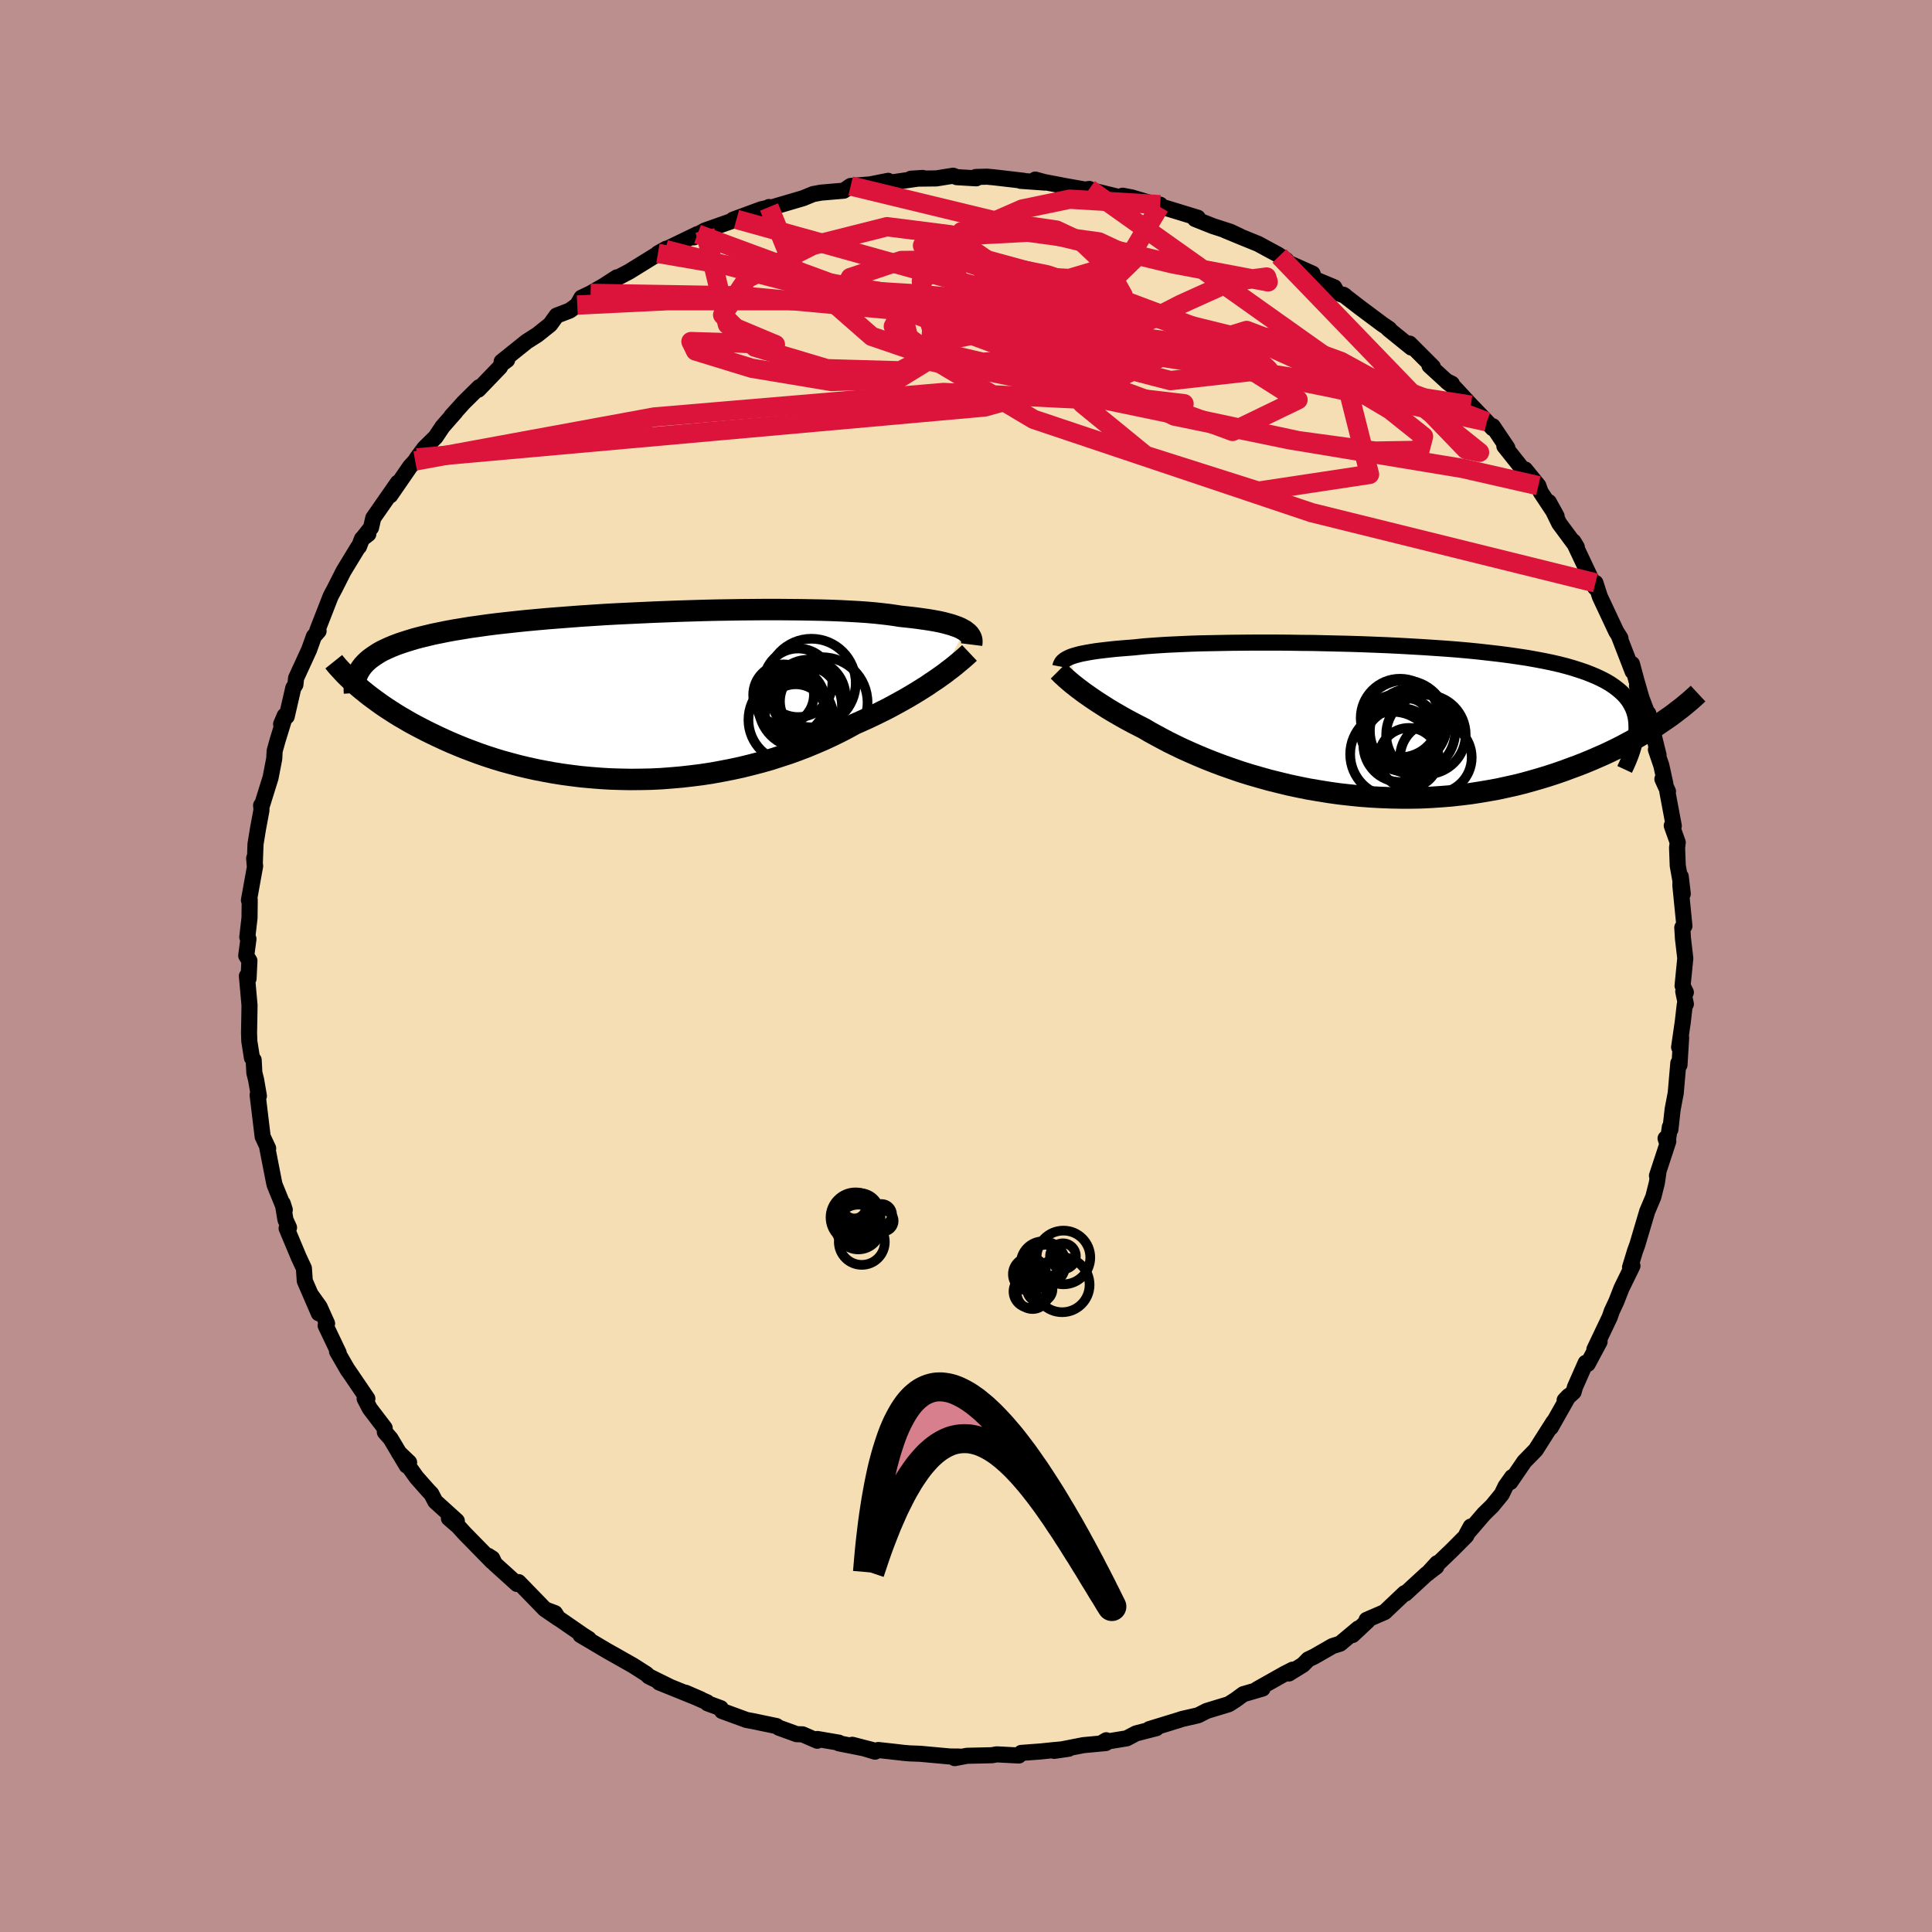 <svg viewBox="-100 -100 200 200" xmlns="http://www.w3.org/2000/svg" width="500" height="500" id="face-svg">
    <defs>
      <clipPath id="leftEyeClipPath">
        <polyline points="34.55,-6.78 34.33,-6.9 34.09,-7.03 33.81,-7.15 33.5,-7.26 33.15,-7.38 32.78,-7.48 32.37,-7.59 31.93,-7.69 31.45,-7.78 30.94,-7.87 30.4,-7.95 29.83,-8.03 29.22,-8.11 28.58,-8.18 27.92,-8.25 27.34,-8.34 26.71,-8.43 26.02,-8.51 25.28,-8.59 24.48,-8.66 23.62,-8.72 22.72,-8.77 21.76,-8.82 20.76,-8.86 19.72,-8.89 18.63,-8.91 17.51,-8.93 16.35,-8.94 15.16,-8.95 13.95,-8.95 12.71,-8.94 11.45,-8.93 10.17,-8.91 8.88,-8.89 7.58,-8.86 6.28,-8.82 4.97,-8.78 3.66,-8.73 2.36,-8.68 1.07,-8.62 -0.22,-8.56 -1.49,-8.5 -2.75,-8.43 -3.98,-8.35 -5.2,-8.27 -6.39,-8.18 -7.56,-8.09 -8.7,-8 -9.81,-7.9 -10.89,-7.8 -11.94,-7.69 -12.95,-7.58 -13.93,-7.47 -14.88,-7.35 -15.79,-7.22 -16.66,-7.1 -17.5,-6.96 -18.3,-6.83 -19.06,-6.69 -19.79,-6.54 -20.48,-6.4 -21.14,-6.24 -21.77,-6.09 -22.37,-5.93 -22.93,-5.76 -23.47,-5.59 -23.98,-5.42 -24.46,-5.24 -24.9,-5.06 -25.32,-4.87 -25.72,-4.68 -26.08,-4.48 -26.41,-4.27 -26.72,-4.06 -27.01,-3.85 -27.27,-3.63 -27.5,-3.41 -27.71,-3.18 -27.9,-2.94 -28.14,-0.89 -27.79,-0.6 -27.43,-0.31 -27.05,-0.01 -26.66,0.28 -26.25,0.58 -25.82,0.89 -25.38,1.19 -24.92,1.49 -24.44,1.8 -23.94,2.11 -23.42,2.41 -22.89,2.72 -22.34,3.02 -21.77,3.32 -21.19,3.62 -20.58,3.92 -19.95,4.22 -19.3,4.52 -18.63,4.82 -17.94,5.11 -17.23,5.4 -16.49,5.68 -15.74,5.96 -14.96,6.23 -14.16,6.49 -13.34,6.74 -12.5,6.97 -11.64,7.2 -10.76,7.41 -9.86,7.61 -8.94,7.79 -8.01,7.96 -7.06,8.11 -6.09,8.24 -5.11,8.36 -4.12,8.45 -3.11,8.53 -2.09,8.59 -1.07,8.62 -0.03,8.64 1.01,8.63 2.06,8.61 3.11,8.56 4.16,8.48 5.21,8.39 6.27,8.27 7.31,8.14 8.36,7.98 9.4,7.79 10.43,7.59 11.45,7.37 12.46,7.12 13.46,6.86 14.45,6.58 15.41,6.27 16.36,5.96 17.3,5.62 18.21,5.27 19.1,4.9 19.96,4.53 20.8,4.14 21.62,3.74 22.41,3.33 23.17,2.91 23.89,2.59 24.6,2.27 25.29,1.94 25.96,1.61 26.62,1.28 27.25,0.94 27.87,0.6 28.46,0.27 29.04,-0.07 29.59,-0.4 30.12,-0.73 30.64,-1.06 31.12,-1.39 31.59,-1.7 32.03,-2.01" />
      </clipPath>
      <clipPath id="rightEyeClipPath">
        <polyline points="-31.39,-6.58 -31.16,-6.67 -30.9,-6.75 -30.61,-6.83 -30.3,-6.91 -29.95,-6.98 -29.58,-7.05 -29.17,-7.12 -28.73,-7.19 -28.26,-7.25 -27.76,-7.31 -27.23,-7.37 -26.66,-7.43 -26.07,-7.48 -25.44,-7.53 -24.79,-7.58 -24.23,-7.64 -23.62,-7.7 -22.95,-7.75 -22.22,-7.8 -21.44,-7.85 -20.61,-7.89 -19.73,-7.93 -18.8,-7.97 -17.83,-8 -16.81,-8.02 -15.75,-8.04 -14.65,-8.06 -13.53,-8.07 -12.37,-8.08 -11.18,-8.08 -9.97,-8.08 -8.74,-8.07 -7.49,-8.05 -6.23,-8.04 -4.97,-8.01 -3.69,-7.98 -2.41,-7.95 -1.14,-7.91 0.14,-7.86 1.4,-7.81 2.65,-7.75 3.89,-7.68 5.12,-7.61 6.32,-7.53 7.5,-7.45 8.66,-7.36 9.79,-7.26 10.89,-7.15 11.96,-7.03 13,-6.91 14,-6.78 14.97,-6.64 15.9,-6.5 16.8,-6.34 17.65,-6.18 18.47,-6.01 19.25,-5.83 19.99,-5.64 20.68,-5.44 21.34,-5.23 21.96,-5.02 22.55,-4.79 23.09,-4.56 23.6,-4.32 24.08,-4.07 24.52,-3.81 24.93,-3.53 25.3,-3.25 25.64,-2.96 25.95,-2.66 26.22,-2.35 26.46,-2.03 26.66,-1.69 26.84,-1.35 26.98,-1 27.09,-0.63 27.17,-0.26 27.22,0.13 27.24,0.53 29.94,0.11 29.49,0.42 29.01,0.73 28.52,1.04 28.01,1.35 27.48,1.66 26.93,1.97 26.36,2.28 25.78,2.59 25.17,2.9 24.55,3.2 23.91,3.5 23.25,3.79 22.58,4.08 21.88,4.37 21.17,4.65 20.43,4.92 19.68,5.2 18.9,5.47 18.1,5.73 17.28,5.98 16.45,6.22 15.59,6.46 14.71,6.68 13.81,6.88 12.89,7.08 11.95,7.25 11,7.41 10.03,7.56 9.04,7.68 8.04,7.79 7.03,7.87 6,7.94 4.96,7.99 3.92,8.01 2.86,8.01 1.8,7.99 0.74,7.95 -0.33,7.89 -1.4,7.81 -2.47,7.7 -3.54,7.58 -4.6,7.43 -5.66,7.26 -6.72,7.08 -7.76,6.87 -8.79,6.65 -9.81,6.4 -10.82,6.15 -11.81,5.87 -12.78,5.59 -13.74,5.29 -14.67,4.97 -15.58,4.65 -16.46,4.32 -17.32,3.98 -18.16,3.63 -18.96,3.28 -19.74,2.93 -20.49,2.57 -21.2,2.22 -21.88,1.86 -22.53,1.51 -23.15,1.17 -23.74,0.82 -24.33,0.52 -24.91,0.22 -25.47,-0.08 -26.01,-0.38 -26.53,-0.68 -27.03,-0.97 -27.51,-1.26 -27.96,-1.55 -28.4,-1.83 -28.81,-2.1 -29.21,-2.37 -29.58,-2.63 -29.94,-2.88 -30.27,-3.13 -30.58,-3.36" />
      </clipPath>
      <filter id="fuzzy">
        <feTurbulence id="turbulence" baseFrequency="0.05" numOctaves="3" type="noise" result="noise" />
        <feDisplacementMap in="SourceGraphic" in2="noise" scale="2" />
      </filter>
      <linearGradient id="rainbowGradient" x1="0%" y1="0%" x2="100%" y2="0%">
        <stop offset="0%" style="stop-color: [object Object]; stop-opacity: 1" />
        <stop offset="50%" style="stop-color: [object Object]; stop-opacity: 1" />
        <stop offset="100%" style="stop-color: [object Object]; stop-opacity: 1" />
      </linearGradient>
    </defs>
    <rect x="-100" y="-100" width="100%" height="100%" fill="rgb(188, 143, 143)" />
    <polyline id="faceContour" points="74.18,2.04 74.52,2.73 74.25,2.64 74.52,3.94 74.41,3.98 74.2,5.8 73.82,8.41 74.03,7.41 73.86,10.24 73.74,10.05 73.47,13.16 73.15,14.84 72.92,16.92 72.86,16.67 72.61,18.43 72.42,17.85 72.7,18.15 71.53,21.71 71.67,21.41 71.52,22.44 71.15,23.91 70.52,25.4 69.49,28.87 69.4,29.11 69.25,29.53 68.74,31.2 68.99,31.04 67.86,33.35 67.33,34.71 66.85,35.74 66.64,36.35 65.05,39.69 65.59,38.89 64.36,41.19 64.15,41.08 63.04,43.59 62.9,44.1 61.97,44.95 62.38,44.52 60.54,47.77 60.81,47.21 59.97,48.53 58.98,50.09 57.79,51.31 56.35,53.42 56.53,52.91 55.85,53.87 55.46,54.68 54.47,55.89 53.63,56.71 51.83,58.8 52.25,58.03 51.78,58.99 50.39,60.39 47.83,62.85 48.77,61.82 48.69,62.18 47.64,62.98 45.48,64.97 45.41,64.92 43.34,66.88 41.47,67.69 41.57,67.8 40.01,69.26 40.61,68.58 38.73,70.15 37.94,70.4 36.04,71.49 35.43,71.78 34.88,72.34 33.42,73.24 33.82,72.84 32.96,73.28 30.12,74.88 30.7,74.8 28.71,75.38 27.92,75.96 27.2,76.42 24.93,77.11 24.02,77.57 22.36,77.95 22,78.07 18.97,79 19.71,78.9 17.61,79.44 16.64,79.95 15,80.22 14.07,80.42 14.52,80.15 14.47,80.44 12.14,80.66 9.13,81.25 10.63,81.03 8.99,81.18 7.73,81.31 5.72,81.46 5.47,81.73 3.18,81.61 2.69,81.7 0.1,81.76 -1.17,82 -0.68,81.84 -1.68,81.83 -4.75,81.55 -5.84,81.51 -6.52,81.45 -7.1,81.38 -9.08,81.16 -9.42,81.33 -11.77,80.62 -9.72,81.15 -13.15,80.47 -13.16,80.4 -15.38,80.02 -15.4,80.2 -16.92,79.54 -17.53,79.52 -19.38,78.85 -19.62,78.68 -22.07,78.17 -22.72,78.05 -25.26,77.12 -25.39,76.83 -26.75,76.33 -26.79,76.23 -29.03,75.23 -27.46,75.91 -31.76,74.17 -30.74,74.57 -32.83,73.54 -33.09,73.29 -34.47,72.41 -36.5,71.26 -37.16,70.89 -39.91,69.26 -39.05,69.66 -39.68,69.26 -40.56,68.65 -43.46,66.65 -42.55,66.99 -42.21,67.53 -43.6,66.58 -46.32,63.78 -46.48,63.97 -48.77,61.9 -49.04,61.33 -49.46,61.06 -49.04,61.66 -51.91,58.73 -52.57,58 -53.53,57.17 -52.71,57.45 -54.94,55.43 -55.35,54.64 -55.67,54.31 -56.89,52.93 -58.72,50.37 -57.65,51.39 -57.9,51.72 -59.57,48.92 -60.16,48.25 -60.18,47.83 -61.72,45.81 -62.25,44.79 -61.97,44.79 -64.05,41.73 -63.98,41.86 -65.11,39.9 -64.94,40.05 -66.29,37.22 -66.14,37.01 -66.92,35.28 -67.83,34.01 -67,35.95 -68.45,32.6 -68.54,31.29 -69.07,30.16 -70.33,27.15 -70.08,27.08 -70.45,26.27 -70.73,24.58 -70.52,25.24 -71.56,22.68 -71.63,22.4 -72.33,18.82 -72.32,18.75 -72.24,18.88 -72.81,17.66 -73.33,13.35 -73.2,13.45 -73.49,11.77 -73.67,11.05 -73.74,9.73 -73.92,9.5 -74.19,7.79 -74.22,6.91 -74.19,5.4 -74.17,4.06 -74.44,1.04 -74.27,1.3 -74.18,-0.54 -74.51,-1.07 -74.28,-2.8 -74.4,-2.99 -74.17,-4.99 -74.15,-6.86 -74.23,-6.81 -73.59,-10.35 -73.69,-11.15 -73.63,-10.43 -73.55,-12.61 -73.3,-14.16 -72.93,-16.15 -72.97,-16.63 -72.94,-16.45 -71.99,-19.5 -71.61,-21.47 -71.57,-22.26 -71.26,-23.37 -70.6,-25.51 -70.9,-25.03 -70.53,-25.91 -70.32,-25.83 -69.64,-28.78 -69.42,-29.13 -69.35,-29.8 -68,-32.74 -67.51,-34.11 -67.02,-34.68 -67.15,-34.74 -65.81,-38.18 -65.71,-38.4 -65.37,-39.03 -64.44,-40.87 -62.93,-43.35 -62.84,-43.41 -62.53,-44.22 -61.87,-44.72 -62.48,-44.25 -61.59,-45.38 -61.36,-46.38 -58.82,-50.03 -59.6,-48.72 -57.55,-51.7 -57.02,-52.28 -56.82,-52.6 -56.07,-53.61 -54.91,-54.75 -54.19,-55.83 -52.84,-57.37 -53.28,-56.91 -52.01,-58.32 -50.39,-59.92 -50.49,-59.66 -48.24,-62 -48.11,-62.29 -47.5,-62.74 -48.07,-62.56 -45.48,-64.64 -44.38,-65.34 -43.05,-66.4 -42.38,-67.33 -41.02,-67.85 -40.24,-68.42 -39.81,-69.18 -38.86,-69.63 -37.47,-70.43 -36.14,-71.29 -36.28,-71.14 -34.87,-71.88 -33.32,-72.84 -31.04,-74.25 -31.89,-73.77 -31.12,-74.16 -27.79,-75.77 -28.18,-75.43 -27.67,-75.79 -27.02,-76.14 -23.76,-77.29 -24.13,-77.18 -24.11,-77.26 -21.21,-78.33 -20.5,-78.49 -20.39,-78.57 -20.48,-78.42 -16.87,-79.48 -15.82,-79.91 -15.01,-80.06 -12.66,-80.26 -11.94,-80.75 -9.94,-80.91 -11.09,-80.68 -8.06,-81.28 -9.79,-80.91 -8.64,-80.98 -4.49,-81.58 -5.7,-81.5 -3.08,-81.53 -1.33,-81.81 -0.95,-81.66 1.06,-81.54 1.01,-81.68 2.19,-81.71 2.92,-81.64 5.94,-81.29 5.65,-81.28 8.17,-81.1 7.17,-81.41 8.08,-81.16 10.43,-80.71 13.27,-80.21 12.76,-80.44 12.55,-80.41 16.84,-79.36 16.21,-79.74 17.16,-79.56 19.62,-78.83 20.1,-78.81 20.03,-78.61 20.36,-78.57 23.99,-77.46 23.71,-77.33 25.54,-76.6 27.36,-76.01 28.32,-75.56 26.84,-76.15 28.41,-75.5 30.23,-74.76 32.32,-73.63 33.15,-73.07 32.44,-73.5 33.41,-72.77 35.88,-71.67 36.03,-71.13 38.12,-70.26 38.45,-69.67 39.22,-69.39 39.06,-69.49 40.73,-68.2 43.06,-66.46 43.82,-65.94 43.73,-65.94 46.1,-64.02 45.92,-64.43 48.33,-62.02 47.98,-62.15 49.73,-60.55 50.3,-60.27 49.79,-60.48 50.58,-59.87 52.26,-58.06 53.91,-56.34 54.52,-55.67 54.53,-55.88 56.04,-53.64 55.73,-53.82 57.88,-51.12 58.12,-50.79 57.88,-51.4 59.25,-49.72 59.48,-49.07 61.14,-46.56 60.33,-48.03 61.41,-45.82 63.23,-43.36 62.88,-43.94 64.81,-39.85 65.13,-39.18 65.09,-39.29 65.16,-39.66 65.62,-38.23 67.31,-34.63 67.75,-33.93 67.57,-34.21 69.01,-30.49 68.94,-31.27 69.41,-29.53 70.13,-27.03 69.46,-28.98 70.88,-25.21 70.63,-26.14 71.69,-21.85 71.42,-22.4 71.98,-20.76 72.39,-18.89 72.09,-19.35 72.67,-18.07 72.61,-18.02 73.27,-14.5 73.06,-14.53 73.68,-12.79 73.61,-12.25 73.68,-10.39 74.2,-7.47 73.99,-9.26 73.95,-8.36 74.37,-4.14 74.15,-3.98 74.22,-2.85 74.46,-0.8 74.18,2.04 74.52,2.73" fill="rgb(245, 222, 179)" stroke="black" stroke-width="1.667" stroke-linejoin="round" filter="url(#fuzzy)" />
    <g transform="translate(42.17 -25.4)">
      <polyline id="rightCountour" points="-31.39,-6.58 -31.16,-6.67 -30.9,-6.75 -30.61,-6.83 -30.3,-6.91 -29.95,-6.98 -29.58,-7.05 -29.17,-7.12 -28.73,-7.19 -28.26,-7.25 -27.76,-7.31 -27.23,-7.37 -26.66,-7.43 -26.07,-7.48 -25.44,-7.53 -24.79,-7.58 -24.23,-7.64 -23.62,-7.7 -22.95,-7.75 -22.22,-7.8 -21.44,-7.85 -20.61,-7.89 -19.73,-7.93 -18.8,-7.97 -17.83,-8 -16.81,-8.02 -15.75,-8.04 -14.65,-8.06 -13.53,-8.07 -12.37,-8.08 -11.18,-8.08 -9.97,-8.08 -8.74,-8.07 -7.49,-8.05 -6.23,-8.04 -4.97,-8.01 -3.69,-7.98 -2.41,-7.95 -1.14,-7.91 0.14,-7.86 1.4,-7.81 2.65,-7.75 3.89,-7.68 5.12,-7.61 6.32,-7.53 7.5,-7.45 8.66,-7.36 9.79,-7.26 10.89,-7.15 11.96,-7.03 13,-6.91 14,-6.78 14.97,-6.64 15.9,-6.5 16.8,-6.34 17.65,-6.18 18.47,-6.01 19.25,-5.83 19.99,-5.64 20.68,-5.44 21.34,-5.23 21.96,-5.02 22.55,-4.79 23.09,-4.56 23.6,-4.32 24.08,-4.07 24.52,-3.81 24.93,-3.53 25.3,-3.25 25.64,-2.96 25.95,-2.66 26.22,-2.35 26.46,-2.03 26.66,-1.69 26.84,-1.35 26.98,-1 27.09,-0.63 27.17,-0.26 27.22,0.13 27.24,0.53 29.94,0.11 29.49,0.42 29.01,0.73 28.52,1.04 28.01,1.35 27.48,1.66 26.93,1.97 26.36,2.28 25.78,2.59 25.17,2.9 24.55,3.2 23.91,3.5 23.25,3.79 22.58,4.08 21.88,4.37 21.17,4.65 20.43,4.92 19.68,5.2 18.9,5.47 18.1,5.73 17.28,5.98 16.45,6.22 15.59,6.46 14.71,6.68 13.81,6.88 12.89,7.08 11.95,7.25 11,7.41 10.03,7.56 9.04,7.68 8.04,7.79 7.03,7.87 6,7.94 4.96,7.99 3.92,8.01 2.86,8.01 1.8,7.99 0.74,7.95 -0.33,7.89 -1.4,7.81 -2.47,7.7 -3.54,7.58 -4.6,7.43 -5.66,7.26 -6.72,7.08 -7.76,6.87 -8.79,6.65 -9.81,6.4 -10.82,6.15 -11.81,5.87 -12.78,5.59 -13.74,5.29 -14.67,4.97 -15.58,4.65 -16.46,4.32 -17.32,3.98 -18.16,3.63 -18.96,3.28 -19.74,2.93 -20.49,2.57 -21.2,2.22 -21.88,1.86 -22.53,1.51 -23.15,1.17 -23.74,0.82 -24.33,0.52 -24.91,0.22 -25.47,-0.08 -26.01,-0.38 -26.53,-0.68 -27.03,-0.97 -27.51,-1.26 -27.96,-1.55 -28.4,-1.83 -28.81,-2.1 -29.21,-2.37 -29.58,-2.63 -29.94,-2.88 -30.27,-3.13 -30.58,-3.36" fill="white" stroke="white" stroke-width="0" stroke-linejoin="round" filter="url(#fuzzy)" />
    </g>
    <g transform="translate(-34.69 -27.95)">
      <polyline id="leftCountour" points="34.55,-6.78 34.33,-6.9 34.09,-7.03 33.81,-7.15 33.5,-7.26 33.15,-7.38 32.78,-7.48 32.37,-7.59 31.93,-7.69 31.45,-7.78 30.94,-7.87 30.4,-7.95 29.83,-8.03 29.22,-8.11 28.58,-8.18 27.92,-8.25 27.34,-8.34 26.71,-8.43 26.02,-8.51 25.28,-8.59 24.48,-8.66 23.62,-8.72 22.72,-8.77 21.76,-8.82 20.76,-8.86 19.72,-8.89 18.63,-8.91 17.51,-8.93 16.35,-8.94 15.16,-8.95 13.95,-8.95 12.71,-8.94 11.45,-8.93 10.17,-8.91 8.88,-8.89 7.58,-8.86 6.28,-8.82 4.97,-8.78 3.66,-8.73 2.36,-8.68 1.07,-8.62 -0.22,-8.56 -1.49,-8.5 -2.75,-8.43 -3.98,-8.35 -5.2,-8.27 -6.39,-8.18 -7.56,-8.09 -8.7,-8 -9.81,-7.9 -10.89,-7.8 -11.94,-7.69 -12.95,-7.58 -13.93,-7.47 -14.88,-7.35 -15.79,-7.22 -16.66,-7.1 -17.5,-6.96 -18.3,-6.83 -19.06,-6.69 -19.79,-6.54 -20.48,-6.4 -21.14,-6.24 -21.77,-6.09 -22.37,-5.93 -22.93,-5.76 -23.47,-5.59 -23.98,-5.42 -24.46,-5.24 -24.9,-5.06 -25.32,-4.87 -25.72,-4.68 -26.08,-4.48 -26.41,-4.27 -26.72,-4.06 -27.01,-3.85 -27.27,-3.63 -27.5,-3.41 -27.71,-3.18 -27.9,-2.94 -28.14,-0.89 -27.79,-0.6 -27.43,-0.31 -27.05,-0.01 -26.66,0.28 -26.25,0.58 -25.82,0.89 -25.38,1.19 -24.92,1.49 -24.44,1.8 -23.94,2.11 -23.42,2.41 -22.89,2.72 -22.34,3.02 -21.77,3.32 -21.19,3.62 -20.58,3.92 -19.95,4.22 -19.3,4.52 -18.63,4.82 -17.94,5.11 -17.23,5.4 -16.49,5.68 -15.74,5.96 -14.96,6.23 -14.16,6.49 -13.34,6.74 -12.5,6.97 -11.64,7.2 -10.76,7.41 -9.86,7.61 -8.94,7.79 -8.01,7.96 -7.06,8.11 -6.09,8.24 -5.11,8.36 -4.12,8.45 -3.11,8.53 -2.09,8.59 -1.07,8.62 -0.03,8.64 1.01,8.63 2.06,8.61 3.11,8.56 4.16,8.48 5.21,8.39 6.27,8.27 7.31,8.14 8.36,7.98 9.4,7.79 10.43,7.59 11.45,7.37 12.46,7.12 13.46,6.86 14.45,6.58 15.41,6.27 16.36,5.96 17.3,5.62 18.21,5.27 19.1,4.9 19.96,4.53 20.8,4.14 21.62,3.74 22.41,3.33 23.17,2.91 23.89,2.59 24.6,2.27 25.29,1.94 25.96,1.61 26.62,1.28 27.25,0.94 27.87,0.6 28.46,0.27 29.04,-0.07 29.59,-0.4 30.12,-0.73 30.64,-1.06 31.12,-1.39 31.59,-1.7 32.03,-2.01" fill="white" stroke="white" stroke-width="0" stroke-linejoin="round" filter="url(#fuzzy)" />
    </g>
    <g transform="translate(42.17 -25.4)">
      <polyline id="rightUpper" points="-32.4,-5.6 -32.38,-5.71 -32.34,-5.81 -32.29,-5.91 -32.23,-6.02 -32.14,-6.12 -32.04,-6.21 -31.91,-6.31 -31.76,-6.4 -31.59,-6.49 -31.39,-6.58 -31.16,-6.67 -30.9,-6.75 -30.61,-6.83 -30.3,-6.91 -29.95,-6.98 -29.58,-7.05 -29.17,-7.12 -28.73,-7.19 -28.26,-7.25 -27.76,-7.31 -27.23,-7.37 -26.66,-7.43 -26.07,-7.48 -25.44,-7.53 -24.79,-7.58 -24.23,-7.64 -23.62,-7.7 -22.95,-7.75 -22.22,-7.8 -21.44,-7.85 -20.61,-7.89 -19.73,-7.93 -18.8,-7.97 -17.83,-8 -16.81,-8.02 -15.75,-8.04 -14.65,-8.06 -13.53,-8.07 -12.37,-8.08 -11.18,-8.08 -9.97,-8.08 -8.74,-8.07 -7.49,-8.05 -6.23,-8.04 -4.97,-8.01 -3.69,-7.98 -2.41,-7.95 -1.14,-7.91 0.14,-7.86 1.4,-7.81 2.65,-7.75 3.89,-7.68 5.12,-7.61 6.32,-7.53 7.5,-7.45 8.66,-7.36 9.79,-7.26 10.89,-7.15 11.96,-7.03 13,-6.91 14,-6.78 14.97,-6.64 15.9,-6.5 16.8,-6.34 17.65,-6.18 18.47,-6.01 19.25,-5.83 19.99,-5.64 20.68,-5.44 21.34,-5.23 21.96,-5.02 22.55,-4.79 23.09,-4.56 23.6,-4.32 24.08,-4.07 24.52,-3.81 24.93,-3.53 25.3,-3.25 25.64,-2.96 25.95,-2.66 26.22,-2.35 26.46,-2.03 26.66,-1.69 26.84,-1.35 26.98,-1 27.09,-0.63 27.17,-0.26 27.22,0.13 27.24,0.53 27.24,0.94 27.2,1.35 27.14,1.78 27.05,2.22 26.94,2.67 26.8,3.13 26.64,3.59 26.45,4.07 26.24,4.56 26.01,5.05" fill="none" stroke="black" stroke-width="1.667" stroke-linejoin="round" filter="url(#fuzzy)" />
      <polyline id="rightLower" points="-32.61,-5.14 -32.49,-5.02 -32.35,-4.88 -32.2,-4.73 -32.02,-4.57 -31.83,-4.39 -31.62,-4.21 -31.39,-4.01 -31.14,-3.8 -30.87,-3.59 -30.58,-3.36 -30.27,-3.13 -29.94,-2.88 -29.58,-2.63 -29.21,-2.37 -28.81,-2.1 -28.4,-1.83 -27.96,-1.55 -27.51,-1.26 -27.03,-0.97 -26.53,-0.68 -26.01,-0.38 -25.47,-0.08 -24.91,0.22 -24.33,0.52 -23.74,0.82 -23.15,1.17 -22.53,1.51 -21.88,1.86 -21.2,2.22 -20.49,2.57 -19.74,2.93 -18.96,3.28 -18.16,3.63 -17.32,3.98 -16.46,4.32 -15.58,4.65 -14.67,4.97 -13.74,5.29 -12.78,5.59 -11.81,5.87 -10.82,6.15 -9.81,6.4 -8.79,6.65 -7.76,6.87 -6.72,7.08 -5.66,7.26 -4.6,7.43 -3.54,7.58 -2.47,7.7 -1.4,7.81 -0.33,7.89 0.74,7.95 1.8,7.99 2.86,8.01 3.92,8.01 4.96,7.99 6,7.94 7.03,7.87 8.04,7.79 9.04,7.68 10.03,7.56 11,7.41 11.95,7.25 12.89,7.08 13.81,6.88 14.71,6.68 15.59,6.46 16.45,6.22 17.28,5.98 18.1,5.73 18.9,5.47 19.68,5.2 20.43,4.92 21.17,4.65 21.88,4.37 22.58,4.08 23.25,3.79 23.91,3.5 24.55,3.2 25.17,2.9 25.78,2.59 26.36,2.28 26.93,1.97 27.48,1.66 28.01,1.35 28.52,1.04 29.01,0.73 29.49,0.42 29.94,0.11 30.38,-0.19 30.81,-0.49 31.21,-0.79 31.6,-1.09 31.98,-1.38 32.33,-1.67 32.68,-1.96 33,-2.24 33.31,-2.52 33.61,-2.8" fill="none" stroke="black" stroke-width="2.222" stroke-linejoin="round" filter="url(#fuzzy)" />
      <circle r="4.398" cx="1.997" cy="3.475" stroke="black" fill="none" stroke-width="1.0" filter="url(#fuzzy)" clip-path="url(#rightEyeClipPath)" /><circle r="4.422" cx="4.062" cy="1.065" stroke="black" fill="none" stroke-width="1.0" filter="url(#fuzzy)" clip-path="url(#rightEyeClipPath)" /><circle r="4.434" cx="3.202" cy="0.255" stroke="black" fill="none" stroke-width="1.0" filter="url(#fuzzy)" clip-path="url(#rightEyeClipPath)" /><circle r="3.71" cx="6.472" cy="3.815" stroke="black" fill="none" stroke-width="1.0" filter="url(#fuzzy)" clip-path="url(#rightEyeClipPath)" /><circle r="3.812" cx="2.497" cy="1.105" stroke="black" fill="none" stroke-width="1.0" filter="url(#fuzzy)" clip-path="url(#rightEyeClipPath)" /><circle r="4.116" cx="5.442" cy="1.445" stroke="black" fill="none" stroke-width="1.0" filter="url(#fuzzy)" clip-path="url(#rightEyeClipPath)" /><circle r="4.068" cx="2.757" cy="-0.27" stroke="black" fill="none" stroke-width="1.0" filter="url(#fuzzy)" clip-path="url(#rightEyeClipPath)" /><circle r="3.092" cx="3.672" cy="3.845" stroke="black" fill="none" stroke-width="1.0" filter="url(#fuzzy)" clip-path="url(#rightEyeClipPath)" /><circle r="3.804" cx="3.132" cy="1.44" stroke="black" fill="none" stroke-width="1.0" filter="url(#fuzzy)" clip-path="url(#rightEyeClipPath)" /><circle r="3.83" cx="2.797" cy="2.525" stroke="black" fill="none" stroke-width="1.0" filter="url(#fuzzy)" clip-path="url(#rightEyeClipPath)" />
      </g>
    <g transform="translate(-34.69 -27.95)">
      <polyline id="leftUpper" points="35.27,-5.32 35.29,-5.48 35.3,-5.63 35.29,-5.78 35.26,-5.93 35.2,-6.08 35.12,-6.23 35.02,-6.37 34.89,-6.51 34.73,-6.64 34.55,-6.78 34.33,-6.9 34.09,-7.03 33.81,-7.15 33.5,-7.26 33.15,-7.38 32.78,-7.48 32.37,-7.59 31.93,-7.69 31.45,-7.78 30.94,-7.87 30.4,-7.95 29.83,-8.03 29.22,-8.11 28.58,-8.18 27.92,-8.25 27.34,-8.34 26.71,-8.43 26.02,-8.51 25.28,-8.59 24.48,-8.66 23.62,-8.72 22.72,-8.77 21.76,-8.82 20.76,-8.86 19.72,-8.89 18.63,-8.91 17.51,-8.93 16.35,-8.94 15.16,-8.95 13.95,-8.95 12.71,-8.94 11.45,-8.93 10.17,-8.91 8.88,-8.89 7.58,-8.86 6.28,-8.82 4.97,-8.78 3.66,-8.73 2.36,-8.68 1.07,-8.62 -0.22,-8.56 -1.49,-8.5 -2.75,-8.43 -3.98,-8.35 -5.2,-8.27 -6.39,-8.18 -7.56,-8.09 -8.7,-8 -9.81,-7.9 -10.89,-7.8 -11.94,-7.69 -12.95,-7.58 -13.93,-7.47 -14.88,-7.35 -15.79,-7.22 -16.66,-7.1 -17.5,-6.96 -18.3,-6.83 -19.06,-6.69 -19.79,-6.54 -20.48,-6.4 -21.14,-6.24 -21.77,-6.09 -22.37,-5.93 -22.93,-5.76 -23.47,-5.59 -23.98,-5.42 -24.46,-5.24 -24.9,-5.06 -25.32,-4.87 -25.72,-4.68 -26.08,-4.48 -26.41,-4.27 -26.72,-4.06 -27.01,-3.85 -27.27,-3.63 -27.5,-3.41 -27.71,-3.18 -27.9,-2.94 -28.06,-2.7 -28.2,-2.46 -28.32,-2.2 -28.42,-1.95 -28.5,-1.69 -28.56,-1.42 -28.6,-1.15 -28.62,-0.88 -28.63,-0.6 -28.61,-0.31" fill="none" stroke="black" stroke-width="2.222" stroke-linejoin="round" filter="url(#fuzzy)" />
      <polyline id="leftLower" points="35.05,-4.46 34.87,-4.29 34.66,-4.1 34.42,-3.89 34.15,-3.66 33.86,-3.42 33.55,-3.16 33.21,-2.89 32.84,-2.61 32.45,-2.31 32.03,-2.01 31.59,-1.7 31.12,-1.39 30.64,-1.06 30.12,-0.73 29.59,-0.4 29.04,-0.07 28.46,0.27 27.87,0.6 27.25,0.94 26.62,1.28 25.96,1.61 25.29,1.94 24.6,2.27 23.89,2.59 23.17,2.91 22.41,3.33 21.62,3.74 20.8,4.14 19.96,4.53 19.1,4.9 18.21,5.27 17.3,5.62 16.36,5.96 15.41,6.27 14.45,6.58 13.46,6.86 12.46,7.12 11.45,7.37 10.43,7.59 9.4,7.79 8.36,7.98 7.31,8.14 6.27,8.27 5.21,8.39 4.16,8.48 3.11,8.56 2.06,8.61 1.01,8.63 -0.03,8.64 -1.07,8.62 -2.09,8.59 -3.11,8.53 -4.12,8.45 -5.11,8.36 -6.09,8.24 -7.06,8.11 -8.01,7.96 -8.94,7.79 -9.86,7.61 -10.76,7.41 -11.64,7.2 -12.5,6.97 -13.34,6.74 -14.16,6.49 -14.96,6.23 -15.74,5.96 -16.49,5.68 -17.23,5.4 -17.94,5.11 -18.63,4.82 -19.3,4.52 -19.95,4.22 -20.58,3.92 -21.19,3.62 -21.77,3.32 -22.34,3.02 -22.89,2.72 -23.42,2.41 -23.94,2.11 -24.44,1.8 -24.92,1.49 -25.38,1.19 -25.82,0.89 -26.25,0.58 -26.66,0.28 -27.05,-0.01 -27.43,-0.31 -27.79,-0.6 -28.14,-0.89 -28.46,-1.17 -28.78,-1.45 -29.08,-1.73 -29.36,-2 -29.63,-2.27 -29.88,-2.54 -30.12,-2.8 -30.35,-3.05 -30.56,-3.3 -30.76,-3.55" fill="none" stroke="black" stroke-width="2.222" stroke-linejoin="round" filter="url(#fuzzy)" />
      <circle r="3.55" cx="17.308" cy="-1.369" stroke="black" fill="none" stroke-width="1.0" filter="url(#fuzzy)" clip-path="url(#leftEyeClipPath)" /><circle r="3.544" cx="16.563" cy="0.601" stroke="black" fill="none" stroke-width="1.0" filter="url(#fuzzy)" clip-path="url(#leftEyeClipPath)" /><circle r="3.18" cx="17.063" cy="1.966" stroke="black" fill="none" stroke-width="1.0" filter="url(#fuzzy)" clip-path="url(#leftEyeClipPath)" /><circle r="4.584" cx="18.693" cy="-1.344" stroke="black" fill="none" stroke-width="1.0" filter="url(#fuzzy)" clip-path="url(#leftEyeClipPath)" /><circle r="4.42" cx="16.588" cy="2.466" stroke="black" fill="none" stroke-width="1.0" filter="url(#fuzzy)" clip-path="url(#leftEyeClipPath)" /><circle r="3.84" cx="18.383" cy="0.081" stroke="black" fill="none" stroke-width="1.0" filter="url(#fuzzy)" clip-path="url(#leftEyeClipPath)" /><circle r="3.144" cx="15.803" cy="-0.129" stroke="black" fill="none" stroke-width="1.0" filter="url(#fuzzy)" clip-path="url(#leftEyeClipPath)" /><circle r="3.348" cx="18.778" cy="0.551" stroke="black" fill="none" stroke-width="1.0" filter="url(#fuzzy)" clip-path="url(#leftEyeClipPath)" /><circle r="4.684" cx="19.813" cy="0.671" stroke="black" fill="none" stroke-width="1.0" filter="url(#fuzzy)" clip-path="url(#leftEyeClipPath)" /><circle r="4.318" cx="17.533" cy="1.031" stroke="black" fill="none" stroke-width="1.0" filter="url(#fuzzy)" clip-path="url(#leftEyeClipPath)" />
    </g>
    <g id="hairs">
      <polyline points="-56.82,-52.6 1.93,-57.87 16.7,-61.94 17.79,-61.87 10.32,-61.23 0.66,-61.64 -5.05,-62.89 -4.43,-64.3 1.14,-65.4 8.48,-66.02 14.4,-66.33 16.78,-66.79 15.02,-67.82 9.97,-69.56 3.49,-71.68 -2.13,-73.58 -4.5,-74.58 -1.37,-74.07 8.36,-71.4 22.75,-65.98 34.37,-58.62 27.59,-55.34 -27.79,-75.77" fill="none" stroke="rgb(220, 20, 60)" stroke-width="2" stroke-linejoin="round" filter="url(#fuzzy)" /><polyline points="53.91,-56.34 29.05,-65.79 20.41,-63.12 14.77,-60.39 10.56,-60.28 8.13,-61.77 8.19,-63.14 10.54,-63.62 14.08,-63.42 17.47,-63.16 19.44,-63.23 18.79,-63.73 14.91,-64.52 8.89,-65.36 3.96,-65.89 3.98,-65.79 10.36,-64.91 21.56,-63.14 37.9,-59.83 53.91,-56.34" fill="none" stroke="rgb(220, 20, 60)" stroke-width="2" stroke-linejoin="round" filter="url(#fuzzy)" /><polyline points="-31.89,-73.77 5.45,-67.34 4.14,-71.74 -1.63,-75.7 -8.18,-76.53 -15.87,-74.59 -22.66,-71.16 -25.19,-67.4 -21.85,-64.06 -14.38,-61.83 -6.82,-61.61 -2.32,-63.92 -0.73,-67.53 0.33,-68.96 6.59,-65.14 52.26,-58.06" fill="none" stroke="rgb(220, 20, 60)" stroke-width="2" stroke-linejoin="round" filter="url(#fuzzy)" /><polyline points="-40.24,-68.42 -30.94,-68.87 -10.69,-68.87 1.05,-68.65 0.63,-69.01 -5.84,-69.62 -11.62,-69.97 -12.88,-69.76 -8.65,-68.92 -0.09,-67.63 10.33,-66.15 19.79,-64.84 26.2,-64.03 28.97,-63.95 29.26,-64.55 29.54,-65.24 32.38,-64.94 38.82,-62.58 47.08,-58.05 53.16,-53.18 51.76,-53.47 32.44,-73.5" fill="none" stroke="rgb(220, 20, 60)" stroke-width="2" stroke-linejoin="round" filter="url(#fuzzy)" /><polyline points="20.03,-78.61 16.65,-72.94 10.69,-71.17 9.04,-71.26 6.2,-71.48 1.96,-70.88 -1.22,-69.5 -1.97,-68.1 -1.05,-67.55 -0.18,-68.3 -0.42,-70.18 -1.36,-72.53 -1.74,-74.62 -0.47,-76.01 2.45,-76.63 6.08,-76.66 9.36,-76.18 12.01,-74.94 14.46,-72.62 16.25,-69.47 13.76,-66.97 0.78,-67.15 -23.31,-69.37 -38.86,-69.63" fill="none" stroke="rgb(220, 20, 60)" stroke-width="2" stroke-linejoin="round" filter="url(#fuzzy)" /><polyline points="12.76,-80.44 39.02,-61.8 41.77,-50.89 30.26,-49.15 18.6,-52.85 12.05,-58.2 8.16,-63.11 3.56,-66.63 -2.08,-68.3 -6.55,-68.02 -7.52,-66.22 -4.38,-63.94 1.72,-62.5 8.97,-62.94 16.02,-65.3 22.24,-68.5 27.43,-70.84 31.12,-71.32 31.28,-70.82 21.37,-72.69 -11.94,-80.75" fill="none" stroke="rgb(220, 20, 60)" stroke-width="2" stroke-linejoin="round" filter="url(#fuzzy)" /><polyline points="-57.02,-52.28 -32.28,-56.83 -2.31,-59.37 14.66,-58.54 25.14,-56.36 34.41,-54.38 42.35,-53.3 46.99,-53.38 47.36,-54.82 43.91,-57.57 37.93,-61.13 30.43,-64.53 20.51,-66.98 4.75,-68.48 -17.06,-70.46 -20.39,-78.57" fill="none" stroke="rgb(220, 20, 60)" stroke-width="2" stroke-linejoin="round" filter="url(#fuzzy)" /><polyline points="59.25,-49.72 51.4,-51.51 33.51,-54.47 21.57,-56.93 19.15,-58.14 21.53,-58.29 22.57,-58.21 18.54,-58.68 9.55,-60.03 -1.22,-62.26 -9.76,-65.18 -13.44,-68.4 -11.97,-71.27 -6.7,-73.03 0.53,-73.12 8.37,-71.56 15.96,-69.04 22.9,-66.45 28.77,-64.14 31.31,-61.74 21.17,-60.6 -31.12,-74.16" fill="none" stroke="rgb(220, 20, 60)" stroke-width="2" stroke-linejoin="round" filter="url(#fuzzy)" /><polyline points="-23.76,-77.29 5.17,-69.23 16.69,-63.27 10.04,-65.04 0.07,-69.5 -4.06,-73.39 -0.95,-75.57 6.41,-75.96 13.76,-74.96 17.47,-73.22 15.63,-71.43 8.72,-70.13 -0.25,-69.3 -6.65,-67.96 -5.74,-64.19 7,-56.59 35.78,-46.93 65.16,-39.66" fill="none" stroke="rgb(220, 20, 60)" stroke-width="2" stroke-linejoin="round" filter="url(#fuzzy)" /><polyline points="-27.02,-76.14 -24.7,-66.41 -19.73,-64.33 -23.92,-64.5 -28.47,-64.64 -28,-63.67 -22.17,-61.88 -13.94,-60.51 -7.07,-60.73 -3.74,-62.78 -3.55,-65.91 -4.44,-68.91 -4.62,-70.89 -3.69,-71.72 -2.38,-72.05 -1.35,-72.8 -0.37,-74.44 1.73,-76.57 5.82,-78.36 10.72,-79.38 20.1,-78.81" fill="none" stroke="rgb(220, 20, 60)" stroke-width="2" stroke-linejoin="round" filter="url(#fuzzy)" />
    </g>
    
        <g id="pointNose">
          <g id="rightNose"><circle r="1.626" cx="6.886" cy="33.884" stroke="black" fill="none" stroke-width="1.0" filter="url(#fuzzy)" /><circle r="1.674" cx="8.246" cy="30.532" stroke="black" fill="none" stroke-width="1.0" filter="url(#fuzzy)" /><circle r="2.78" cx="10.086" cy="30.172" stroke="black" fill="none" stroke-width="1.0" filter="url(#fuzzy)" /><circle r="1.722" cx="6.578" cy="31.904" stroke="black" fill="none" stroke-width="1.0" filter="url(#fuzzy)" /><circle r="1.336" cx="10.038" cy="30.044" stroke="black" fill="none" stroke-width="1.0" filter="url(#fuzzy)" /><circle r="1.148" cx="6.614" cy="32.268" stroke="black" fill="none" stroke-width="1.0" filter="url(#fuzzy)" /><circle r="1.682" cx="6.602" cy="33.696" stroke="black" fill="none" stroke-width="1.0" filter="url(#fuzzy)" /><circle r="1.316" cx="7.634" cy="33.456" stroke="black" fill="none" stroke-width="1.0" filter="url(#fuzzy)" /><circle r="2.84" cx="9.954" cy="33" stroke="black" fill="none" stroke-width="1.0" filter="url(#fuzzy)" /><circle r="2.32" cx="7.986" cy="30.82" stroke="black" fill="none" stroke-width="1.0" filter="url(#fuzzy)" /></g>
          <g id="leftNose"><circle r="2.318" cx="-11.146" cy="27.02" stroke="black" fill="none" stroke-width="1.0" filter="url(#fuzzy)" /><circle r="2.588" cx="-11.434" cy="26.024" stroke="black" fill="none" stroke-width="1.0" filter="url(#fuzzy)" /><circle r="1.182" cx="-10.946" cy="27.376" stroke="black" fill="none" stroke-width="1.0" filter="url(#fuzzy)" /><circle r="1.082" cx="-8.57" cy="26.388" stroke="black" fill="none" stroke-width="1.0" filter="url(#fuzzy)" /><circle r="2.382" cx="-10.786" cy="28.556" stroke="black" fill="none" stroke-width="1.0" filter="url(#fuzzy)" /><circle r="1.212" cx="-11.554" cy="24.924" stroke="black" fill="none" stroke-width="1.0" filter="url(#fuzzy)" /><circle r="1.094" cx="-8.746" cy="25.732" stroke="black" fill="none" stroke-width="1.0" filter="url(#fuzzy)" /><circle r="1.05" cx="-11.082" cy="27.52" stroke="black" fill="none" stroke-width="1.0" filter="url(#fuzzy)" /><circle r="2.084" cx="-11.018" cy="25.592" stroke="black" fill="none" stroke-width="1.0" filter="url(#fuzzy)" /><circle r="1.456" cx="-11.258" cy="25.664" stroke="black" fill="none" stroke-width="1.0" filter="url(#fuzzy)" /></g>
        </g>
      
    <g id="mouth">
      <polyline points="-10.2,62.75 -10.11,61.69 -10.02,60.67 -9.92,59.69 -9.81,58.74 -9.7,57.82 -9.58,56.93 -9.45,56.07 -9.32,55.25 -9.18,54.46 -9.04,53.7 -8.89,52.97 -8.74,52.27 -8.58,51.6 -8.41,50.96 -8.24,50.35 -8.06,49.77 -7.88,49.22 -7.7,48.7 -7.51,48.2 -7.31,47.73 -7.11,47.29 -6.9,46.88 -6.69,46.49 -6.48,46.13 -6.26,45.79 -6.04,45.48 -5.81,45.19 -5.58,44.93 -5.34,44.69 -5.1,44.48 -4.86,44.29 -4.61,44.12 -4.36,43.98 -4.11,43.86 -3.85,43.76 -3.59,43.68 -3.33,43.62 -3.06,43.58 -2.79,43.57 -2.52,43.57 -2.24,43.6 -1.97,43.64 -1.69,43.7 -1.4,43.78 -1.12,43.88 -0.83,44 -0.54,44.14 -0.25,44.29 0.05,44.46 0.34,44.64 0.64,44.85 0.94,45.06 1.24,45.3 1.54,45.55 1.85,45.81 2.15,46.09 2.46,46.38 2.76,46.68 3.07,47 3.38,47.33 3.69,47.67 4,48.03 4.31,48.39 4.63,48.77 4.94,49.16 5.25,49.56 5.56,49.97 5.88,50.39 6.19,50.82 6.5,51.26 6.81,51.71 7.13,52.16 7.44,52.63 7.75,53.1 8.06,53.58 8.37,54.06 8.68,54.55 8.99,55.05 9.3,55.56 9.6,56.07 9.91,56.58 10.21,57.1 10.52,57.63 10.82,58.15 11.12,58.69 11.42,59.22 11.71,59.76 12.01,60.3 12.3,60.84 12.59,61.39 12.88,61.93 13.16,62.48 13.45,63.03 13.73,63.58 14.01,64.12 14.28,64.67 14.56,65.22 14.83,65.77 15.1,66.31 15.1,66.31 14.84,65.9 14.59,65.48 14.34,65.07 14.08,64.66 13.83,64.24 13.58,63.83 13.32,63.41 13.07,63 12.82,62.58 12.57,62.17 12.31,61.76 12.06,61.35 11.81,60.94 11.55,60.54 11.3,60.14 11.05,59.74 10.8,59.34 10.54,58.95 10.29,58.55 10.04,58.17 9.78,57.79 9.53,57.41 9.28,57.03 9.02,56.66 8.77,56.3 8.52,55.94 8.27,55.59 8.01,55.24 7.76,54.9 7.51,54.57 7.25,54.24 7,53.92 6.75,53.61 6.5,53.31 6.24,53.01 5.99,52.72 5.74,52.44 5.48,52.17 5.23,51.9 4.98,51.65 4.72,51.4 4.47,51.17 4.22,50.95 3.97,50.73 3.71,50.53 3.46,50.33 3.21,50.15 2.95,49.98 2.7,49.82 2.45,49.68 2.19,49.54 1.94,49.42 1.69,49.31 1.44,49.21 1.18,49.13 0.93,49.06 0.68,49.01 0.42,48.96 0.17,48.94 -0.08,48.93 -0.33,48.93 -0.59,48.95 -0.84,48.98 -1.09,49.03 -1.35,49.09 -1.6,49.17 -1.85,49.27 -2.11,49.39 -2.36,49.52 -2.61,49.67 -2.86,49.83 -3.12,50.02 -3.37,50.22 -3.62,50.44 -3.88,50.68 -4.13,50.94 -4.38,51.22 -4.63,51.51 -4.89,51.83 -5.14,52.17 -5.39,52.53 -5.65,52.91 -5.9,53.3 -6.15,53.73 -6.41,54.17 -6.66,54.63 -6.91,55.12 -7.16,55.62 -7.42,56.15 -7.67,56.71 -7.92,57.28 -8.18,57.88 -8.43,58.51 -8.68,59.15 -8.94,59.83 -9.19,60.52 -9.44,61.24 -9.69,61.99 -9.95,62.76" fill="rgb(215,127,140)" stroke="black" stroke-width="3" stroke-linejoin="round" filter="url(#fuzzy)" />
    </g>
  </svg>